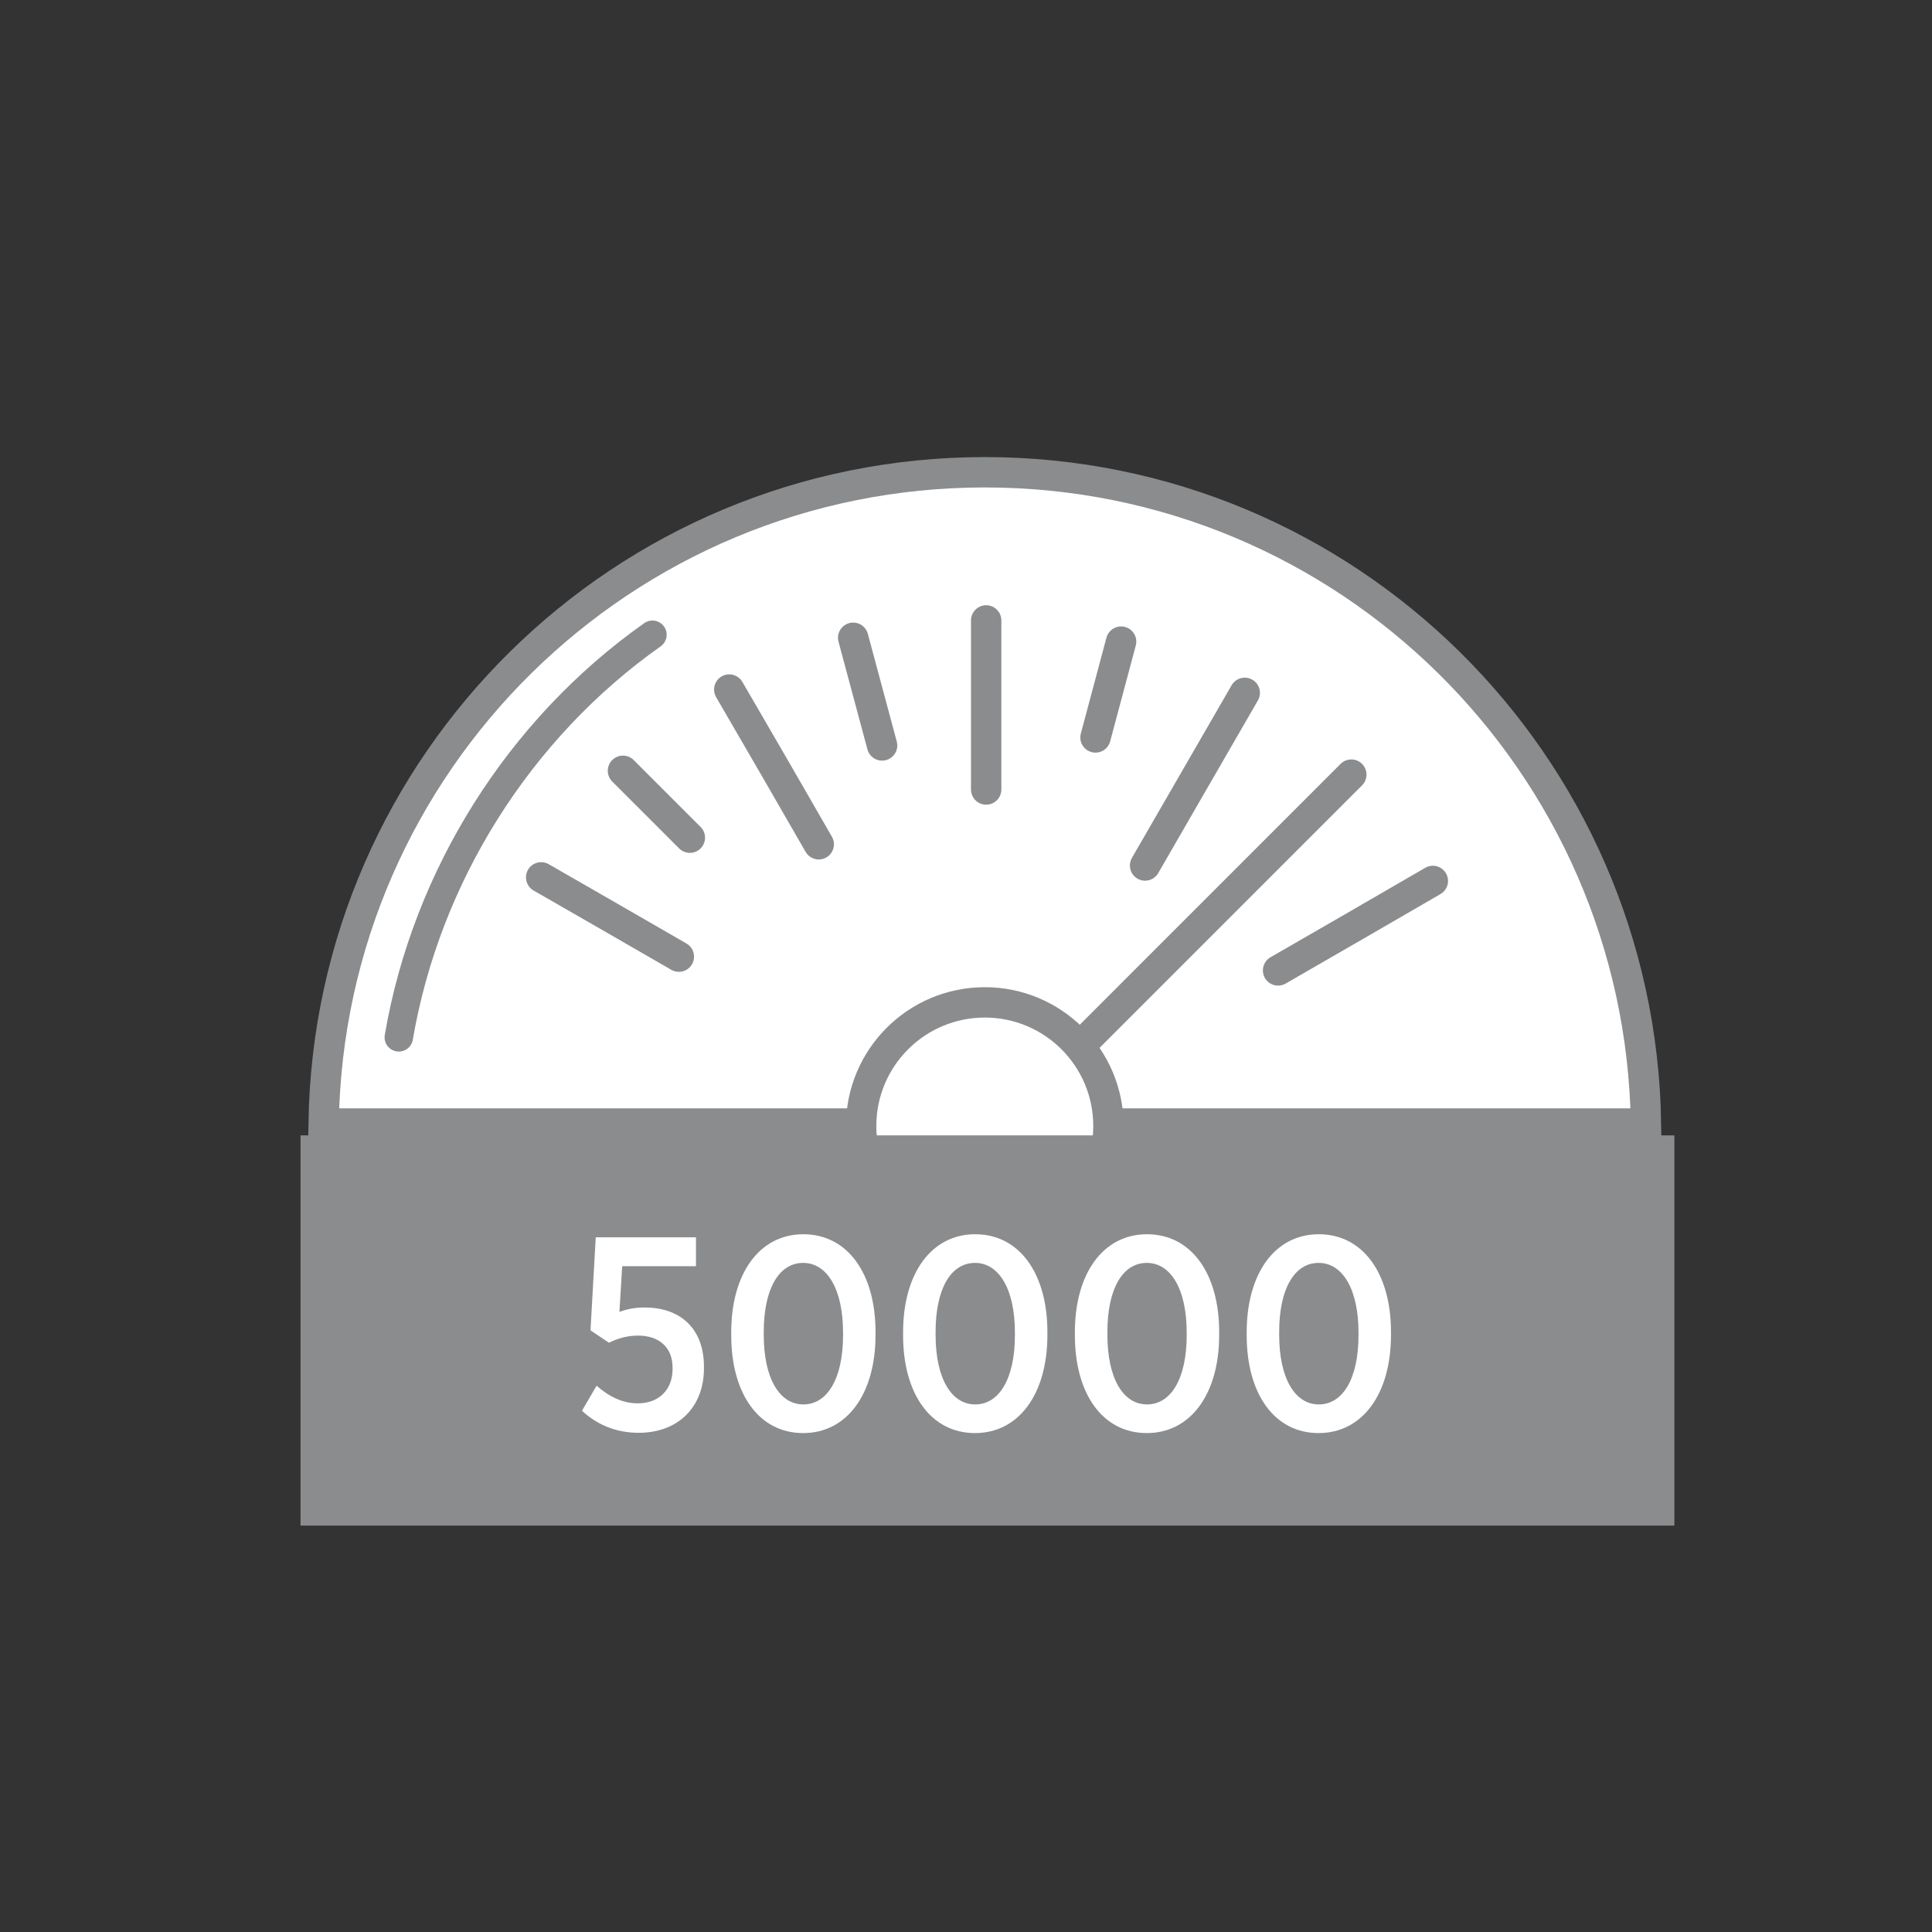 <svg width="70" height="70" viewBox="0 0 70 70" fill="none" xmlns="http://www.w3.org/2000/svg">
<rect x="0" y="0" width="70" height="70" fill="#333333" stroke="none"/>
<path d="M59.637 40.708C59.437 27.637 48.791 17.111 35.681 17.111C22.57 17.111 11.924 27.637 11.725 40.708H59.637Z" fill="white"/>
<path d="M59.637 40.708C59.437 27.637 48.791 17.111 35.681 17.111C22.57 17.111 11.924 27.637 11.725 40.708H59.637Z" stroke="#8B8C8E" stroke-width="1.1" stroke-miterlimit="10"/>
<path d="M23.639 22.998C18.809 26.41 15.447 31.748 14.449 37.585" stroke="#8B8C8E" stroke-width="1.03" stroke-miterlimit="10" stroke-linecap="round"/>
<path d="M39.692 26.719C40.001 25.562 40.311 24.404 40.62 23.247M35.801 41.227L48.961 28.066M46.307 35.16C48.173 34.083 50.049 33.005 51.915 31.918M41.488 31.359C42.695 29.273 43.893 27.188 45.1 25.103M31.96 27.009C31.61 25.712 31.261 24.404 30.912 23.107M24.995 30.351C24.187 29.543 23.379 28.735 22.571 27.927M24.596 34.661C22.94 33.703 21.274 32.746 19.607 31.788M29.665 30.59C28.587 28.715 27.51 26.849 26.422 24.983M35.731 28.605V22.479" stroke="#8B8C8E" stroke-width="1.1" stroke-miterlimit="10" stroke-linecap="round"/>
<path d="M40.161 40.798C40.161 43.272 38.156 45.278 35.681 45.278C33.207 45.278 31.201 43.272 31.201 40.798C31.201 38.323 33.207 36.318 35.681 36.318C38.156 36.318 40.161 38.323 40.161 40.798Z" fill="white"/>
<path d="M40.161 40.798C40.161 43.272 38.156 45.278 35.681 45.278C33.207 45.278 31.201 43.272 31.201 40.798C31.201 38.323 33.207 36.318 35.681 36.318C38.156 36.318 40.161 38.323 40.161 40.798Z" stroke="#8B8C8E" stroke-width="1.1" stroke-miterlimit="10"/>
<path d="M60.666 41.137H10.889V55.275H60.666V41.137Z" fill="#8B8C8E"/>
<path d="M23.141 51.913C22.283 51.913 21.605 51.594 21.086 51.115L21.615 50.207C22.074 50.606 22.553 50.845 23.111 50.845C23.87 50.845 24.369 50.356 24.369 49.598V49.558C24.369 48.8 23.86 48.391 23.121 48.391C22.712 48.391 22.363 48.501 22.064 48.65L21.395 48.201L21.585 44.829H25.217V45.877H22.543L22.443 47.533C22.712 47.433 22.982 47.373 23.371 47.373C24.548 47.373 25.506 48.042 25.506 49.528V49.568C25.506 50.995 24.558 51.913 23.141 51.913Z" fill="white"/>
<path d="M29.098 51.923C27.502 51.923 26.494 50.506 26.494 48.381V48.271C26.494 46.146 27.512 44.719 29.108 44.719C30.705 44.719 31.722 46.136 31.722 48.261V48.371C31.722 50.496 30.695 51.923 29.098 51.923ZM30.545 48.281C30.545 46.705 29.966 45.757 29.098 45.757C28.23 45.757 27.672 46.685 27.672 48.261V48.361C27.672 49.938 28.24 50.885 29.108 50.885C29.976 50.885 30.545 49.947 30.545 48.381V48.281Z" fill="white"/>
<path d="M35.325 51.923C33.728 51.923 32.721 50.506 32.721 48.381V48.271C32.721 46.146 33.738 44.719 35.335 44.719C36.931 44.719 37.949 46.136 37.949 48.261V48.371C37.949 50.496 36.921 51.923 35.325 51.923ZM36.772 48.281C36.772 46.705 36.193 45.757 35.325 45.757C34.457 45.757 33.898 46.685 33.898 48.261V48.361C33.898 49.938 34.467 50.885 35.335 50.885C36.203 50.885 36.772 49.947 36.772 48.381V48.281Z" fill="white"/>
<path d="M41.549 51.923C39.953 51.923 38.945 50.506 38.945 48.381V48.271C38.945 46.146 39.963 44.719 41.559 44.719C43.156 44.719 44.173 46.136 44.173 48.261V48.371C44.173 50.496 43.146 51.923 41.549 51.923ZM42.996 48.281C42.996 46.705 42.417 45.757 41.549 45.757C40.681 45.757 40.123 46.685 40.123 48.261V48.361C40.123 49.938 40.691 50.885 41.559 50.885C42.428 50.885 42.996 49.947 42.996 48.381V48.281Z" fill="white"/>
<path d="M47.774 51.923C46.178 51.923 45.17 50.506 45.17 48.381V48.271C45.17 46.146 46.188 44.719 47.784 44.719C49.38 44.719 50.398 46.136 50.398 48.261V48.371C50.398 50.496 49.37 51.923 47.774 51.923ZM49.221 48.281C49.221 46.705 48.642 45.757 47.774 45.757C46.906 45.757 46.347 46.685 46.347 48.261V48.361C46.347 49.938 46.916 50.885 47.784 50.885C48.652 50.885 49.221 49.947 49.221 48.381V48.281Z" fill="white"/>
</svg>
